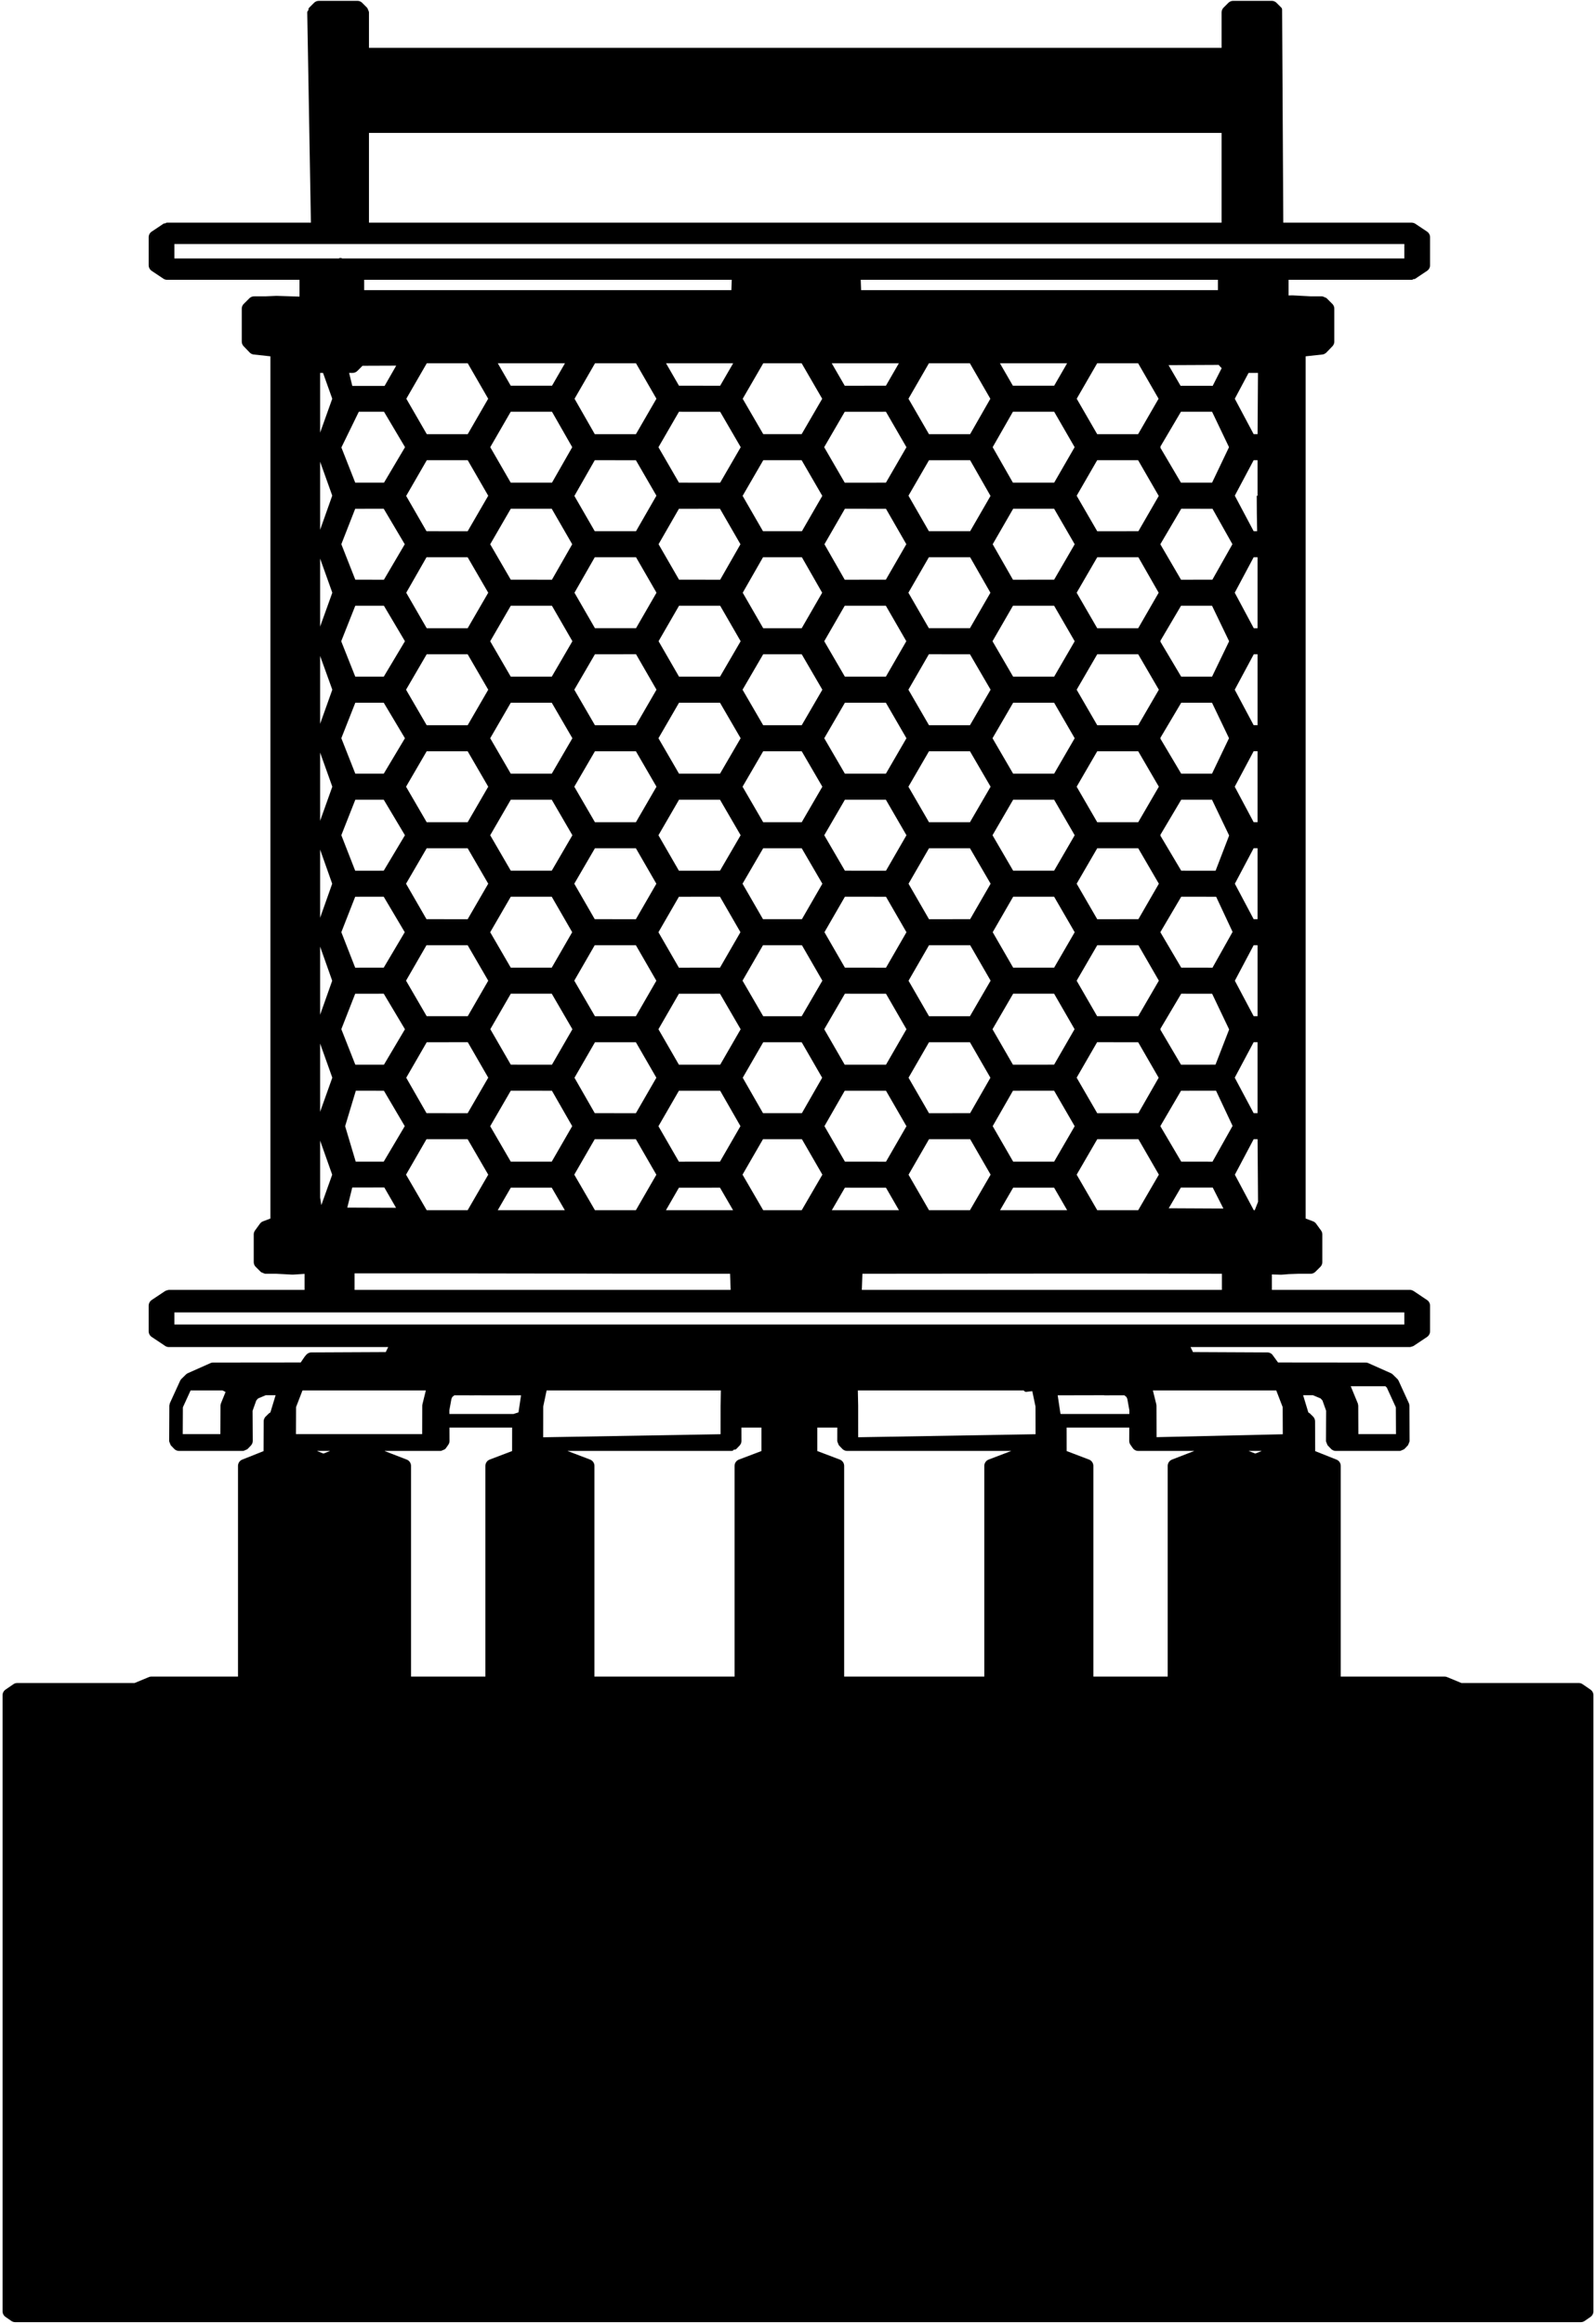 <svg width="589" height="857" viewBox="0 0 589 857" fill="none" xmlns="http://www.w3.org/2000/svg">
<path d="M68.856 506.726L68.854 506.727C68.857 506.725 68.859 506.723 68.861 506.722C68.859 506.723 68.858 506.724 68.856 506.726Z" fill="black"/>
<path d="M520.873 475.794C520.876 475.795 520.879 475.796 520.882 475.797C520.878 475.796 520.875 475.795 520.871 475.794C520.868 475.793 520.865 475.792 520.862 475.791L520.873 475.794Z" fill="black"/>
<path d="M93.835 454.312L93.834 454.314C93.834 454.314 93.834 454.311 93.835 454.309V454.312Z" fill="black"/>
<path d="M419.712 535.088H419.708C419.706 535.088 419.702 535.087 419.702 535.087C419.704 535.087 419.708 535.087 419.712 535.088Z" fill="black"/>
<path fill-rule="evenodd" clip-rule="evenodd" d="M481.849 449.407L484.57 450.439L484.572 450.44C484.615 450.457 484.662 450.476 484.709 450.497L484.718 450.5C484.718 450.5 484.719 450.501 484.721 450.502L484.752 450.516C484.935 450.602 485.102 450.708 485.254 450.831L485.301 450.87L485.302 450.871C485.368 450.927 485.425 450.982 485.474 451.032L485.515 451.075L485.516 451.076C485.567 451.131 485.613 451.187 485.655 451.241C485.657 451.244 485.659 451.246 485.662 451.249C485.675 451.264 485.69 451.284 485.707 451.307L487.523 453.808L487.631 453.971C487.708 454.095 487.772 454.225 487.825 454.357L487.86 454.454L487.862 454.458L487.868 454.476C487.869 454.48 487.872 454.486 487.874 454.491L487.877 454.504L487.878 454.505C487.905 454.587 487.93 454.676 487.95 454.771L487.989 455.019C487.998 455.104 488.002 455.191 488.002 455.279V465.463L488 465.498C488 465.52 488 465.537 488 465.546L487.999 465.55C487.997 465.593 487.994 465.658 487.987 465.729C487.984 465.759 487.98 465.785 487.978 465.797C487.978 465.8 487.977 465.803 487.977 465.805C487.977 465.807 487.976 465.81 487.976 465.81C487.971 465.846 487.961 465.912 487.946 465.984C487.939 466.014 487.933 466.039 487.93 466.051C487.929 466.054 487.928 466.059 487.928 466.059C487.928 466.061 487.927 466.063 487.927 466.063C487.914 466.115 487.898 466.17 487.879 466.229C487.879 466.229 487.879 466.233 487.878 466.235L487.877 466.234L487.867 466.271C487.84 466.348 487.812 466.416 487.79 466.468C487.772 466.507 487.754 466.544 487.748 466.557C487.742 466.569 487.714 466.626 487.683 466.682C487.666 466.713 487.649 466.74 487.64 466.754C487.636 466.76 487.631 466.768 487.629 466.771L487.626 466.775L487.541 466.907C487.525 466.929 487.505 466.957 487.482 466.986C487.441 467.039 487.402 467.085 487.375 467.116C487.367 467.125 487.359 467.136 487.35 467.146L487.335 467.161C487.334 467.163 487.332 467.165 487.33 467.168L487.265 467.236L485.442 469.049C485.409 469.082 485.373 469.111 485.337 469.138C484.953 469.481 484.465 469.709 483.931 469.764L483.679 469.776H482.722C482.715 469.776 482.708 469.776 482.702 469.775H479.381L475.636 469.909L473.24 470.1C473.235 470.1 473.231 470.099 473.226 470.1L472.982 470.119H472.98L472.723 470.125L472.544 470.12C472.542 470.12 472.539 470.12 472.537 470.12L469.385 470.023V475.727H520.304C520.316 475.727 520.328 475.727 520.339 475.728L520.45 475.731L520.489 475.733C520.498 475.734 520.505 475.735 520.512 475.735L520.538 475.737L520.559 475.739C520.646 475.748 520.727 475.761 520.801 475.776L520.803 475.777C520.809 475.779 520.814 475.78 520.82 475.781C520.837 475.785 520.853 475.79 520.871 475.794C520.882 475.797 520.893 475.8 520.902 475.803C520.912 475.806 520.921 475.809 520.926 475.811C520.931 475.812 520.936 475.813 520.936 475.813L520.91 475.805C520.902 475.802 520.893 475.8 520.882 475.797C520.908 475.803 520.934 475.809 520.959 475.815L521.094 475.855L521.095 475.856C521.111 475.862 521.125 475.866 521.135 475.87C521.304 475.93 521.465 476.008 521.617 476.102C521.624 476.106 521.633 476.111 521.643 476.116L521.693 476.147L526.649 479.457C527.343 479.921 527.76 480.702 527.76 481.536V490.993C527.76 491.03 527.758 491.061 527.756 491.083C527.755 491.104 527.753 491.121 527.752 491.127C527.751 491.165 527.748 491.208 527.744 491.253C527.739 491.295 527.735 491.335 527.73 491.366L527.699 491.535C527.689 491.578 527.679 491.618 527.669 491.652C527.653 491.712 527.635 491.768 527.618 491.818C527.615 491.825 527.608 491.84 527.601 491.859L527.6 491.865C527.598 491.872 527.594 491.88 527.59 491.889C527.59 491.891 527.59 491.893 527.589 491.896C527.583 491.913 527.577 491.932 527.569 491.953C527.55 492 527.53 492.039 527.517 492.064C527.511 492.077 527.504 492.089 527.5 492.097C527.496 492.106 527.494 492.111 527.492 492.115C527.487 492.126 527.474 492.152 527.458 492.181C527.365 492.354 527.253 492.512 527.128 492.652L527.127 492.651L527.068 492.716L526.938 492.844C526.898 492.88 526.861 492.911 526.84 492.928C526.809 492.953 526.777 492.975 526.748 492.997C526.742 493.002 526.734 493.01 526.725 493.018C526.708 493.031 526.681 493.051 526.649 493.072L521.693 496.384C521.611 496.438 521.522 496.48 521.428 496.509L520.595 496.762C520.501 496.79 520.403 496.805 520.304 496.805H439.367L440.134 498.376C440.178 498.466 440.216 498.558 440.249 498.651L467.708 498.782L467.868 498.789C467.87 498.789 467.874 498.79 467.876 498.79C467.883 498.79 467.89 498.791 467.896 498.791C467.975 498.797 468.045 498.809 468.086 498.815H468.089C468.089 498.815 468.094 498.816 468.097 498.816C468.103 498.817 468.115 498.819 468.127 498.821L468.31 498.859C468.322 498.862 468.333 498.865 468.339 498.867C468.343 498.868 468.346 498.87 468.348 498.87C468.35 498.871 468.352 498.871 468.352 498.871C468.416 498.888 468.477 498.907 468.534 498.928C468.548 498.933 468.559 498.937 468.567 498.94C468.575 498.944 468.582 498.946 468.584 498.947C468.589 498.949 468.585 498.948 468.585 498.948L468.571 498.942C468.618 498.96 468.675 498.983 468.736 499.011L468.789 499.035L468.79 499.036C468.841 499.061 468.891 499.088 468.941 499.116L469.003 499.153L469.005 499.155C469.018 499.163 469.069 499.195 469.12 499.229L469.234 499.314C469.238 499.318 469.247 499.324 469.256 499.331C469.266 499.339 469.28 499.349 469.294 499.361L469.313 499.376L469.324 499.386C469.359 499.416 469.387 499.443 469.404 499.459L469.438 499.493C469.443 499.498 469.448 499.503 469.455 499.509C469.465 499.518 469.477 499.53 469.49 499.543C469.522 499.576 469.552 499.612 469.58 499.649L471.655 502.491L503.962 502.521C504.076 502.521 504.182 502.529 504.278 502.541C504.305 502.544 504.366 502.552 504.431 502.564C504.466 502.571 504.495 502.578 504.51 502.582C504.516 502.583 504.525 502.585 504.527 502.586C504.53 502.587 504.529 502.587 504.529 502.587L504.661 502.621C504.668 502.623 504.709 502.635 504.748 502.647C504.807 502.667 504.863 502.689 504.877 502.695L504.881 502.697C504.883 502.698 504.89 502.7 504.895 502.702C504.907 502.707 504.929 502.716 504.955 502.727C504.957 502.728 504.967 502.731 504.978 502.736L513.277 506.429C513.293 506.436 513.309 506.444 513.325 506.452L513.42 506.501L513.437 506.51C513.532 506.561 513.632 506.621 513.732 506.693C513.752 506.708 513.768 506.721 513.774 506.726L513.777 506.728L513.778 506.729C513.844 506.779 513.903 506.83 513.955 506.878C513.944 506.868 513.936 506.861 513.932 506.857L513.957 506.878C513.97 506.889 513.988 506.906 514.009 506.927L514.01 506.928L515.642 508.526L515.673 508.559L515.767 508.659L515.798 508.693C515.944 508.864 516.069 509.059 516.167 509.271L519.907 517.441L519.927 517.488L519.986 517.636L520.004 517.688C520.088 517.938 520.133 518.202 520.134 518.47L520.198 531.401C520.198 531.53 520.174 531.658 520.126 531.777L519.708 532.824C519.661 532.944 519.59 533.053 519.501 533.146L518.345 534.35C518.252 534.447 518.14 534.524 518.016 534.577L516.935 535.038C516.811 535.091 516.677 535.118 516.542 535.118H493.005C492.409 535.118 491.836 534.905 491.386 534.522L491.201 534.349L490.046 533.145C489.956 533.051 489.885 532.939 489.837 532.818L489.419 531.757C489.373 531.639 489.349 531.512 489.35 531.385L489.411 520.32L488.051 516.513L487.382 515.766L484.542 514.565L480.911 514.568L482.839 520.929C482.844 520.931 482.848 520.932 482.852 520.935L482.868 520.942C482.878 520.948 482.887 520.952 482.894 520.956C482.9 520.959 482.905 520.962 482.909 520.964L482.915 520.967C482.918 520.968 482.927 520.974 482.935 520.978L483.019 521.021C483.045 521.036 483.067 521.051 483.078 521.058C483.082 521.06 483.09 521.065 483.09 521.065C483.093 521.067 483.092 521.067 483.092 521.067C483.158 521.108 483.217 521.149 483.27 521.188C483.291 521.204 483.262 521.183 483.296 521.208L483.364 521.261C483.416 521.304 483.47 521.352 483.523 521.404L484.572 522.434L484.603 522.467L484.705 522.576C484.717 522.589 484.729 522.603 484.741 522.616C485.112 523.061 485.317 523.625 485.32 524.208L485.362 535.188L493.083 538.256L493.211 538.307C494.169 538.682 494.797 539.606 494.797 540.634V618.332H533.089C533.419 618.332 533.743 618.398 534.044 618.522L539.33 620.708H582.636C582.648 620.708 582.659 620.709 582.67 620.709L582.784 620.713L582.826 620.715C583.265 620.748 583.688 620.897 584.052 621.147L586.97 623.153C587.648 623.62 588.054 624.391 588.054 625.214V852.441L588.049 852.596C588.002 853.36 587.605 854.064 586.97 854.501L584.798 855.994C584.433 856.245 584.009 856.394 583.571 856.427L583.382 856.434H5.618C5.603 856.434 5.589 856.433 5.575 856.433L5.461 856.428C5.449 856.427 5.437 856.424 5.424 856.423V856.425C5.366 856.42 5.315 856.414 5.28 856.409L5.274 856.408C5.267 856.407 5.25 856.405 5.23 856.402C5.199 856.397 5.149 856.389 5.093 856.377C5.084 856.375 5.06 856.37 5.035 856.364C4.984 856.352 4.936 856.339 4.891 856.325C4.879 856.322 4.869 856.318 4.862 856.315C4.859 856.315 4.857 856.313 4.855 856.312C4.748 856.278 4.644 856.238 4.544 856.19C4.507 856.172 4.472 856.154 4.443 856.139L4.444 856.14C4.444 856.14 4.441 856.138 4.438 856.137L4.439 856.136L4.436 856.135C4.427 856.13 4.403 856.119 4.376 856.104C4.334 856.079 4.295 856.055 4.26 856.032L4.257 856.03C4.257 856.03 4.251 856.026 4.247 856.023C4.237 856.018 4.221 856.006 4.201 855.992L2.03 854.501C1.394 854.064 0.998 853.36 0.951 852.596L0.946 852.441V625.214C0.946 624.391 1.352 623.62 2.03 623.153L4.948 621.147L4.98 621.127L5.076 621.066L5.107 621.047C5.488 620.825 5.922 620.708 6.364 620.708H49.669L54.955 618.522L54.998 618.505L55.137 618.455L55.185 618.439C55.419 618.369 55.664 618.332 55.91 618.332H87.83L87.831 540.634C87.831 539.61 88.456 538.688 89.408 538.31L97.263 535.188L97.309 524.208L97.31 524.162L97.314 524.084C97.314 524.077 97.314 524.065 97.315 524.053C97.316 524.037 97.317 524.015 97.319 523.99L97.321 523.977L97.322 523.959C97.326 523.915 97.333 523.871 97.34 523.826V523.824L97.342 523.814V523.81C97.344 523.8 97.347 523.783 97.35 523.764L97.389 523.59C97.434 523.418 97.496 523.252 97.576 523.094L97.607 523.035L97.692 522.89L97.693 522.889L97.694 522.886C97.696 522.882 97.703 522.872 97.71 522.861C97.717 522.85 97.724 522.84 97.728 522.834L97.737 522.821L97.832 522.688L97.834 522.686L97.836 522.682C97.841 522.676 97.853 522.66 97.868 522.643L97.962 522.533C97.994 522.499 98.025 522.465 98.057 522.434L99.1 521.409C99.136 521.374 99.174 521.339 99.213 521.305L99.215 521.303L99.259 521.265C99.268 521.257 99.278 521.25 99.287 521.242C99.348 521.193 99.412 521.146 99.477 521.104L99.676 520.984L99.729 520.958C99.745 520.95 99.763 520.941 99.784 520.932L101.714 514.568L98.082 514.565L95.244 515.765L94.574 516.513L93.215 520.32L93.278 531.399C93.281 532.05 93.031 532.676 92.582 533.145L91.426 534.349C91.333 534.446 91.221 534.523 91.097 534.576L90.016 535.037L90.015 535.036C89.892 535.089 89.759 535.118 89.623 535.118H66.085C65.405 535.118 64.754 534.84 64.284 534.351L64.283 534.35L63.127 533.146C63.037 533.053 62.967 532.943 62.919 532.823L62.502 531.775C62.454 531.656 62.429 531.529 62.43 531.4L62.496 518.469L62.502 518.363C62.505 518.329 62.512 518.294 62.519 518.26L62.654 517.645L62.682 517.541C62.693 517.508 62.706 517.475 62.721 517.442L66.448 509.302L66.453 509.29C66.455 509.284 66.46 509.273 66.466 509.26L66.564 509.072C66.598 509.014 66.633 508.959 66.668 508.907L66.669 508.905C66.669 508.905 66.672 508.902 66.673 508.899C66.679 508.891 66.691 508.873 66.706 508.853L66.802 508.728C66.791 508.741 66.782 508.752 66.778 508.758C66.781 508.753 66.788 508.744 66.794 508.735C66.805 508.722 66.82 508.703 66.839 508.681L66.938 508.574L66.939 508.573C66.939 508.573 66.944 508.567 66.947 508.564C66.954 508.557 66.969 508.542 66.986 508.525L68.618 506.928L68.649 506.898L68.687 506.864C68.689 506.862 68.693 506.858 68.702 506.851C68.715 506.838 68.74 506.816 68.769 506.791L68.809 506.76L68.823 506.749C68.833 506.741 68.845 506.734 68.856 506.726L68.859 506.724L68.861 506.722C68.906 506.687 68.957 506.649 69.014 506.612L69.015 506.611L69.018 506.609C69.02 506.608 69.023 506.606 69.025 506.604C69.028 506.602 69.033 506.599 69.038 506.597C69.046 506.591 69.058 506.583 69.072 506.574C69.167 506.516 69.267 506.465 69.371 506.42L77.651 502.736L77.686 502.722C77.798 502.674 77.906 502.639 78.003 502.612C78.049 502.6 77.976 502.619 78.037 502.603C78.055 502.598 78.085 502.59 78.12 502.582L78.227 502.561L78.33 502.544C78.344 502.542 78.327 502.545 78.36 502.54C78.377 502.538 78.407 502.533 78.442 502.53L78.576 502.523H78.578C78.578 502.523 78.588 502.523 78.593 502.522C78.607 502.522 78.633 502.521 78.665 502.521L110.987 502.49C111.258 502.117 111.505 501.726 111.79 501.293C112.158 500.732 112.578 500.12 113.138 499.542C113.547 499.12 114.09 498.857 114.67 498.796L114.717 498.792L114.868 498.783L114.921 498.781L142.382 498.651C142.413 498.56 142.449 498.468 142.494 498.376L143.26 496.806H62.324C62.242 496.806 62.169 496.8 62.124 496.797C62.081 496.793 62.033 496.787 62.008 496.783H62.005C62.001 496.783 61.992 496.782 61.981 496.78C61.97 496.779 61.954 496.777 61.936 496.774C61.896 496.768 61.854 496.76 61.811 496.751C61.763 496.741 61.717 496.729 61.703 496.726C61.676 496.719 61.648 496.711 61.621 496.703L61.62 496.702C61.577 496.69 61.54 496.678 61.514 496.669L61.349 496.605C61.342 496.602 61.292 496.582 61.246 496.56L61.245 496.559C61.203 496.539 61.157 496.514 61.157 496.514L61.154 496.512C61.152 496.511 61.145 496.508 61.139 496.505C61.127 496.498 61.104 496.487 61.078 496.472L60.993 496.419C60.99 496.418 60.982 496.413 60.974 496.408C60.965 496.403 60.951 496.395 60.935 496.384L55.979 493.073C55.285 492.609 54.868 491.828 54.868 490.993V481.536C54.868 481.515 54.868 481.494 54.87 481.473L54.881 481.287C54.883 481.267 54.885 481.247 54.887 481.227C54.977 480.512 55.371 479.863 55.979 479.457L60.935 476.147C61.017 476.093 61.106 476.051 61.2 476.022L62.033 475.77C62.127 475.741 62.225 475.727 62.324 475.727H112.403V469.82L109.336 470.016C109.334 470.016 109.331 470.015 109.328 470.016L108.569 470.062C108.564 470.062 108.559 470.064 108.554 470.064L108.15 470.089L108.151 470.09C108.054 470.096 107.957 470.097 107.86 470.092L101.845 469.775H97.96C97.83 469.775 97.7 469.75 97.579 469.7L96.521 469.264C96.4 469.214 96.29 469.14 96.198 469.048L94.376 467.235C94.355 467.214 94.338 467.194 94.327 467.182L94.325 467.179L94.324 467.178C94.315 467.168 94.307 467.16 94.305 467.157L94.303 467.155L94.263 467.112L94.183 467.018L94.063 466.854C94.022 466.794 93.989 466.738 93.966 466.697L93.953 466.673C93.93 466.631 93.91 466.593 93.898 466.568C93.891 466.554 93.87 466.511 93.85 466.466L93.809 466.366L93.775 466.271C93.77 466.255 93.751 466.203 93.736 466.149C93.695 466.007 93.669 465.865 93.655 465.728C93.65 465.681 93.647 465.634 93.646 465.62L93.641 465.497V465.518C93.641 465.505 93.64 465.485 93.64 465.463V455.276C93.64 455.229 93.642 455.186 93.643 455.168L93.653 455.023C93.655 455.006 93.658 454.974 93.663 454.938C93.671 454.874 93.683 454.816 93.692 454.772C93.689 454.784 93.688 454.793 93.687 454.797C93.688 454.793 93.69 454.783 93.692 454.771C93.694 454.758 93.698 454.74 93.703 454.719L93.762 454.503L93.763 454.502C93.771 454.477 93.779 454.456 93.784 454.443C93.795 454.412 93.784 454.44 93.791 454.421C93.808 454.375 93.826 454.332 93.843 454.291C93.848 454.279 93.855 454.262 93.864 454.242L93.879 454.209L93.912 454.145C93.971 454.028 94.039 453.915 94.117 453.809L95.915 451.332L95.915 451.333C96.016 451.192 96.128 451.064 96.249 450.951L96.251 450.949C96.255 450.945 96.264 450.935 96.276 450.925C96.341 450.865 96.412 450.808 96.486 450.754C96.508 450.738 96.53 450.723 96.535 450.72L96.764 450.579L96.798 450.562L96.799 450.561C96.802 450.559 96.805 450.557 96.808 450.556C96.811 450.554 96.815 450.553 96.815 450.553C96.907 450.506 97.003 450.464 97.102 450.428L99.794 449.406V131.413L93.691 130.752L93.685 130.751C93.677 130.75 93.668 130.75 93.66 130.749C93.595 130.742 93.521 130.732 93.442 130.716C93.309 130.689 93.194 130.653 93.108 130.623C93.102 130.621 93.05 130.603 93.004 130.585C92.965 130.569 92.932 130.554 92.912 130.545C92.82 130.502 92.949 130.562 92.874 130.527C92.87 130.525 92.864 130.523 92.858 130.521C92.847 130.515 92.831 130.508 92.814 130.499C92.759 130.472 92.71 130.445 92.672 130.423L92.67 130.422C92.669 130.421 92.664 130.417 92.66 130.415C92.65 130.41 92.634 130.4 92.615 130.389L92.614 130.388C92.577 130.365 92.539 130.34 92.499 130.312C92.471 130.292 92.445 130.273 92.423 130.257L92.421 130.256C92.384 130.228 92.351 130.2 92.323 130.177C92.283 130.144 92.248 130.112 92.23 130.095C92.217 130.082 92.235 130.1 92.214 130.08L92.198 130.063C92.198 130.063 92.2 130.066 92.195 130.062C92.191 130.058 92.182 130.05 92.171 130.04L92.128 129.997L89.92 127.702C89.906 127.688 89.895 127.675 89.886 127.665C89.878 127.656 89.871 127.648 89.868 127.644L89.872 127.647C89.849 127.622 89.823 127.593 89.795 127.56C89.767 127.525 89.741 127.492 89.731 127.479C89.705 127.445 89.677 127.405 89.648 127.362C89.634 127.341 89.62 127.32 89.606 127.298C89.491 127.115 89.398 126.915 89.332 126.704L89.315 126.642C89.3 126.587 89.286 126.531 89.274 126.472C89.276 126.48 89.277 126.488 89.278 126.491V126.493C89.277 126.491 89.276 126.483 89.274 126.474L89.265 126.432C89.234 126.265 89.22 126.098 89.222 125.934V113.788L89.228 113.698C89.228 113.695 89.229 113.691 89.229 113.685C89.229 113.678 89.229 113.666 89.23 113.655C89.231 113.633 89.234 113.597 89.239 113.557C89.243 113.521 89.248 113.49 89.251 113.473C89.252 113.464 89.254 113.455 89.254 113.451C89.255 113.449 89.255 113.446 89.255 113.446V113.444L89.279 113.321C89.291 113.266 89.305 113.212 89.309 113.198C89.318 113.166 89.333 113.11 89.354 113.049L89.374 112.992C89.393 112.938 89.416 112.881 89.442 112.823L89.455 112.793L89.505 112.691C89.509 112.683 89.514 112.675 89.518 112.667C89.529 112.646 89.54 112.627 89.543 112.621C89.566 112.581 89.588 112.544 89.607 112.515L89.687 112.397L89.688 112.396L89.706 112.37C89.713 112.36 89.723 112.346 89.735 112.33L89.857 112.183L89.864 112.175C89.868 112.17 89.876 112.162 89.884 112.152L89.916 112.118C89.92 112.114 89.924 112.11 89.927 112.107C89.935 112.099 89.947 112.087 89.959 112.075L92.023 110.021L92.055 109.99L92.165 109.891L92.205 109.855C92.65 109.492 93.209 109.292 93.787 109.292H97.948L101.944 109.121C101.981 109.12 102.018 109.121 102.054 109.123C102.067 109.123 102.079 109.123 102.089 109.123C102.103 109.123 102.117 109.121 102.13 109.121L108.477 109.325L108.822 109.335L108.826 109.336L110.532 109.391V103.196H61.674C61.582 103.196 61.5 103.189 61.438 103.184C61.424 103.182 61.411 103.181 61.405 103.181C61.402 103.18 61.397 103.18 61.397 103.18H61.395L61.394 103.179C61.334 103.172 61.269 103.162 61.202 103.149H61.198C61.187 103.148 61.172 103.145 61.154 103.142L61.153 103.141L60.94 103.086C60.916 103.079 60.896 103.071 60.882 103.066C60.869 103.062 60.858 103.057 60.855 103.056L60.86 103.057C60.825 103.045 60.78 103.03 60.733 103.011L60.667 102.983C60.616 102.961 60.57 102.938 60.536 102.92C60.51 102.907 60.549 102.928 60.511 102.908C60.498 102.902 60.478 102.89 60.455 102.877C60.407 102.85 60.348 102.816 60.286 102.774L60.268 102.763L55.98 99.897C55.287 99.434 54.869 98.655 54.869 97.819V87.495C54.869 86.66 55.286 85.88 55.98 85.416L60.287 82.54L60.372 82.488C60.563 82.386 60.783 82.35 60.998 82.384C61.176 82.219 61.414 82.118 61.676 82.118H114.738L113.388 4.627C113.382 4.263 113.571 3.942 113.858 3.762C113.777 3.433 113.864 3.071 114.121 2.814L115.889 1.046C116.34 0.595 116.967 0.313 117.657 0.313H131.896L131.946 0.314L132.004 0.317L132.003 0.318C132.006 0.318 132.011 0.318 132.031 0.318C132.053 0.319 132.093 0.321 132.14 0.325C132.172 0.328 132.204 0.334 132.235 0.34C132.27 0.345 132.306 0.347 132.34 0.354L132.446 0.376C132.498 0.388 132.553 0.401 132.609 0.418C132.637 0.426 132.662 0.435 132.675 0.439C132.729 0.457 132.785 0.477 132.84 0.5C132.874 0.514 132.905 0.528 132.915 0.532C132.957 0.551 132.998 0.571 133.037 0.591C133.061 0.604 133.102 0.624 133.146 0.649C133.201 0.681 133.251 0.715 133.27 0.728C133.302 0.749 133.343 0.776 133.387 0.809C133.414 0.829 133.471 0.871 133.53 0.922L133.533 0.924L133.551 0.94C133.566 0.953 133.578 0.964 133.586 0.973C133.595 0.98 133.602 0.987 133.605 0.99L133.611 0.996C133.622 1.006 133.642 1.024 133.664 1.046L135.432 2.814L135.499 2.888C135.561 2.963 135.611 3.048 135.649 3.139L136.088 4.2C136.139 4.321 136.165 4.452 136.165 4.583V17.638H450.822V4.583C450.822 3.894 451.102 3.266 451.554 2.814L453.323 1.046L453.5 0.885C453.931 0.529 454.487 0.314 455.09 0.313H469.33L469.379 0.314L469.438 0.317L469.437 0.318C469.439 0.318 469.444 0.318 469.464 0.318L469.574 0.325L469.665 0.338L469.668 0.34C469.704 0.345 469.74 0.347 469.774 0.354C469.822 0.362 469.875 0.375 469.879 0.376C469.932 0.388 469.987 0.402 470.042 0.418C470.063 0.424 470.081 0.43 470.091 0.434C470.096 0.435 470.102 0.437 470.104 0.438L470.107 0.438C470.158 0.455 470.212 0.475 470.268 0.498C470.268 0.498 470.272 0.499 470.277 0.501C470.281 0.502 470.287 0.505 470.293 0.508L470.351 0.532L470.487 0.599C470.504 0.608 470.481 0.596 470.51 0.611L470.573 0.645L470.705 0.728C470.746 0.755 470.787 0.784 470.826 0.812C470.867 0.843 470.914 0.88 470.962 0.922C470.945 0.907 470.931 0.896 470.923 0.89C470.92 0.887 470.915 0.883 470.915 0.883L470.914 0.882C470.914 0.882 470.917 0.884 470.92 0.887C470.924 0.889 470.928 0.894 470.934 0.898L470.985 0.939C470.999 0.952 471.012 0.965 471.02 0.973C471.028 0.98 471.036 0.987 471.039 0.99L471.044 0.996L471.097 1.046L472.866 2.814L472.932 2.887C473.077 3.063 473.157 3.285 473.159 3.516L473.593 82.118H520.954C520.965 82.118 520.977 82.119 520.989 82.119L521.099 82.123L521.138 82.125C521.146 82.126 521.152 82.126 521.159 82.127L521.184 82.129L521.208 82.131C521.398 82.15 521.576 82.191 521.742 82.246L521.743 82.247C521.767 82.255 521.788 82.262 521.794 82.265L521.798 82.267L521.963 82.336L521.961 82.335C521.961 82.335 521.966 82.336 521.97 82.338C521.975 82.34 521.982 82.342 521.991 82.346L522.063 82.379L522.066 82.38L522.083 82.389L522.092 82.394C522.174 82.435 522.248 82.48 522.314 82.522C522.297 82.511 522.283 82.503 522.275 82.498C522.278 82.5 522.282 82.502 522.287 82.505L522.342 82.539L526.649 85.417C527.343 85.88 527.76 86.66 527.76 87.495V97.833C527.76 97.929 527.753 98.017 527.745 98.091C527.739 98.138 527.732 98.178 527.728 98.201C527.726 98.212 527.724 98.223 527.723 98.228C527.723 98.231 527.722 98.235 527.722 98.235V98.238C527.718 98.262 527.708 98.321 527.694 98.383L527.657 98.519C527.647 98.552 527.633 98.597 527.616 98.647C527.606 98.673 527.594 98.704 527.581 98.737L527.571 98.767C527.565 98.784 527.555 98.81 527.542 98.84C527.525 98.876 527.508 98.906 527.5 98.92L527.501 98.921L527.445 99.029L527.339 99.202C527.339 99.202 527.339 99.203 527.337 99.205C527.337 99.205 527.333 99.213 527.33 99.218C527.323 99.228 527.308 99.247 527.292 99.269L527.293 99.27C527.186 99.421 527.059 99.564 526.912 99.694C526.877 99.725 526.846 99.748 526.836 99.756C526.834 99.757 526.83 99.761 526.83 99.761L526.829 99.762L526.754 99.817L526.732 99.836L526.649 99.897L522.342 102.774C522.124 102.92 521.87 102.968 521.629 102.93C521.451 103.094 521.214 103.196 520.953 103.196H475.542V108.974L476.846 108.935C476.908 108.933 476.979 108.933 477.055 108.937L483.71 109.292H487.854C487.985 109.292 488.115 109.317 488.236 109.367L489.293 109.804L489.381 109.846C489.468 109.892 489.547 109.95 489.617 110.02L491.684 112.074L491.721 112.112C491.73 112.121 491.736 112.129 491.739 112.132L491.814 112.216C491.842 112.249 491.867 112.28 491.879 112.295C491.899 112.32 491.929 112.358 491.959 112.401L491.963 112.407L492.005 112.467L492.123 112.664C492.158 112.73 492.189 112.796 492.217 112.861C492.233 112.898 492.246 112.933 492.253 112.951L492.289 113.049L492.327 113.168L492.345 113.243C492.364 113.324 492.338 113.21 492.353 113.275L492.354 113.279C492.355 113.282 492.356 113.29 492.358 113.297L492.375 113.373L492.407 113.592L492.414 113.721C492.414 113.721 492.414 113.724 492.415 113.727L492.416 113.731C492.416 113.737 492.417 113.746 492.417 113.756C492.419 113.775 492.421 113.808 492.421 113.847V125.969L492.418 126.03C492.418 126.054 492.417 126.073 492.417 126.084C492.416 126.087 492.416 126.091 492.416 126.093C492.415 126.095 492.416 126.099 492.416 126.099C492.413 126.139 492.41 126.189 492.404 126.244C492.399 126.291 492.392 126.334 492.387 126.361C492.381 126.397 492.374 126.444 492.363 126.494C492.356 126.527 492.347 126.563 492.338 126.598C492.325 126.647 492.311 126.697 492.294 126.746C492.284 126.776 492.271 126.81 492.268 126.818L492.269 126.819C492.251 126.869 492.228 126.927 492.2 126.99C492.2 126.99 492.198 126.994 492.197 126.997C492.196 127 492.194 127.004 492.192 127.008C492.188 127.016 492.182 127.03 492.175 127.045L492.174 127.044L492.084 127.217C492.075 127.233 492.064 127.252 492.053 127.27L492.052 127.269C492.027 127.309 491.994 127.365 491.953 127.423L491.952 127.424C491.935 127.447 491.92 127.467 491.91 127.48L491.909 127.479C491.869 127.532 491.805 127.617 491.722 127.703L489.512 129.998C489.427 130.086 489.339 130.157 489.299 130.19C489.282 130.205 489.26 130.223 489.235 130.242L489.234 130.243C489.084 130.358 488.918 130.458 488.739 130.539L488.74 130.54C488.71 130.554 488.682 130.565 488.66 130.574L488.659 130.575C488.619 130.591 488.577 130.607 488.532 130.623L488.389 130.669C488.379 130.672 488.369 130.673 488.361 130.675C488.356 130.676 488.35 130.678 488.346 130.679C488.26 130.701 488.174 130.719 488.089 130.732C488.087 130.733 488.084 130.733 488.081 130.733C488.077 130.734 488.072 130.735 488.068 130.736C488.048 130.74 488.018 130.745 487.981 130.749L481.849 131.413V449.407ZM118.141 195.393L122.597 182.842L122.596 182.838H122.609L122.62 182.808L118.141 170.286V195.393ZM165.892 531.402C165.894 531.918 165.737 532.423 165.441 532.847L165.44 532.846L164.601 534.048C164.524 534.158 164.439 534.262 164.346 534.357L164.333 534.37C164.242 534.461 164.135 534.534 164.016 534.584L162.94 535.039C162.817 535.091 162.684 535.118 162.55 535.118H141.987V535.171L150.09 538.302C151.053 538.674 151.69 539.601 151.69 540.634V618.332H179.125V540.636C179.126 539.598 179.767 538.668 180.737 538.299L181.232 538.11C181.237 538.108 181.242 538.106 181.248 538.104L188.986 535.163L189.002 526.499H165.87L165.892 531.402ZM273.634 531.407C273.634 531.438 273.633 531.466 273.632 531.484C273.631 531.502 273.63 531.517 273.629 531.522L273.626 531.595C273.624 531.628 273.622 531.657 273.62 531.673C273.619 531.68 273.617 531.688 273.617 531.691C273.616 531.694 273.617 531.696 273.617 531.696L273.616 531.697C273.613 531.721 273.61 531.752 273.605 531.785C273.583 531.934 273.547 532.082 273.498 532.225C273.49 532.247 273.479 532.276 273.467 532.307C273.45 532.351 273.434 532.389 273.424 532.412L273.423 532.413C273.423 532.413 273.42 532.421 273.418 532.426C273.414 532.437 273.404 532.461 273.391 532.487L273.39 532.486C273.368 532.533 273.346 532.575 273.333 532.601C273.319 532.625 273.308 532.646 273.301 532.656C273.299 532.661 273.293 532.669 273.293 532.669L273.292 532.671C273.217 532.801 273.129 532.923 273.031 533.038V533.04C273.028 533.043 273.022 533.049 273.016 533.057C273.01 533.064 273.003 533.074 272.994 533.084C272.99 533.088 272.987 533.092 272.983 533.097C272.972 533.109 272.957 533.126 272.939 533.145L271.785 534.349C271.601 534.54 271.349 534.651 271.083 534.656C271 534.658 270.918 534.647 270.837 534.629C270.663 534.921 270.345 535.118 269.98 535.118H209.516L209.515 535.162L217.763 538.299C218.647 538.635 219.258 539.437 219.36 540.361L219.371 540.492C219.373 540.538 219.375 540.587 219.375 540.637V618.332H271.09V540.637L271.098 540.443C271.173 539.482 271.796 538.642 272.708 538.298L281.003 535.161V526.499H273.623L273.634 531.407ZM301.625 535.161L309.92 538.298C310.893 538.665 311.537 539.597 311.537 540.637V618.332H363.252V540.601C363.253 540.559 363.256 540.523 363.257 540.508V540.494C363.258 540.481 363.259 540.453 363.262 540.42L363.272 540.337C363.273 540.331 363.274 540.319 363.274 540.319L363.291 540.203L363.292 540.202C363.297 540.17 363.303 540.137 363.31 540.104L363.331 540.021V540.017C363.331 540.015 363.333 540.009 363.334 540.004C363.337 539.993 363.342 539.973 363.348 539.95L363.352 539.938L363.364 539.898L363.368 539.885L363.407 539.773L363.408 539.771C363.409 539.767 363.412 539.761 363.415 539.753C363.417 539.745 363.421 539.733 363.426 539.721L363.486 539.583C363.549 539.448 363.623 539.32 363.707 539.201C363.712 539.193 363.74 539.153 363.768 539.116C363.792 539.085 363.819 539.051 363.823 539.047C363.848 539.016 363.876 538.984 363.906 538.951C363.918 538.938 363.934 538.921 363.952 538.902L364.032 538.823C364.076 538.781 364.12 538.743 364.138 538.728C364.145 538.721 364.16 538.71 364.175 538.697C364.221 538.66 364.265 538.627 364.302 538.601C364.307 538.597 364.301 538.601 364.314 538.592C364.322 538.586 364.337 538.577 364.353 538.565L364.415 538.525C364.417 538.524 364.421 538.522 364.422 538.521L364.425 538.519C364.539 538.447 364.666 538.38 364.806 538.322L364.809 538.321L364.814 538.319C364.822 538.316 364.84 538.308 364.862 538.3L365.371 538.105L365.374 538.104L373.111 535.163L373.112 535.118H312.648C312.631 535.118 312.614 535.118 312.597 535.117L312.445 535.109C312.428 535.109 312.411 535.107 312.394 535.105C311.807 535.045 311.256 534.779 310.843 534.349L309.689 533.145C309.6 533.052 309.53 532.942 309.482 532.823L309.065 531.781C309.018 531.663 308.993 531.536 308.994 531.408L309.005 526.499H301.625V535.161ZM393.641 535.163L401.891 538.299L402.069 538.374C402.938 538.784 403.502 539.663 403.502 540.636V618.332H430.938V540.572C430.939 540.538 430.941 540.509 430.942 540.498C430.942 540.495 430.943 540.49 430.943 540.49V540.496C430.944 540.476 430.942 540.502 430.944 540.466C430.945 540.449 430.946 540.42 430.95 540.388C430.953 540.357 430.957 540.325 430.958 540.319C430.963 540.273 430.97 540.232 430.975 540.204L430.976 540.198C430.976 540.196 430.977 540.193 430.978 540.189C430.979 540.182 430.981 540.171 430.984 540.158L430.988 540.139L431 540.084L431.003 540.067C431.008 540.048 431.012 540.031 431.014 540.022C431.015 540.019 431.017 540.012 431.017 540.012V540.01C431.017 540.01 431.019 540.005 431.02 540.001C431.021 539.997 431.022 539.991 431.024 539.984C431.027 539.971 431.033 539.949 431.041 539.924C431.053 539.882 431.068 539.84 431.076 539.818C431.077 539.813 431.079 539.806 431.082 539.799C431.086 539.785 431.093 539.766 431.101 539.744L431.169 539.583C431.193 539.532 431.217 539.484 431.242 539.439C431.283 539.363 431.331 539.284 431.387 539.204C431.5 539.042 431.632 538.893 431.781 538.761C431.792 538.751 431.806 538.739 431.806 538.739C431.857 538.696 431.904 538.659 431.94 538.632L431.942 538.631L431.973 538.607L432.103 538.52C432.237 538.435 432.381 538.361 432.535 538.302L440.638 535.171L440.639 535.118H420.078C420.063 535.118 420.048 535.118 420.033 535.117L419.903 535.111C419.889 535.111 419.875 535.11 419.862 535.108C419.851 535.107 419.84 535.105 419.831 535.104V535.102C419.821 535.101 419.812 535.101 419.802 535.1V535.103C419.788 535.101 419.774 535.097 419.762 535.096C419.76 535.095 419.757 535.096 419.754 535.096L419.749 535.095C419.733 535.092 419.72 535.089 419.712 535.088C419.677 535.083 419.631 535.076 419.58 535.065H419.576C419.576 535.065 419.569 535.064 419.565 535.063C419.556 535.062 419.542 535.058 419.524 535.054L419.525 535.055L419.521 535.054C419.521 535.054 419.517 535.052 419.514 535.052C419.504 535.05 419.483 535.045 419.458 535.039C419.411 535.027 419.368 535.014 419.34 535.005L419.335 535.004C419.335 535.004 419.332 535.003 419.33 535.002C419.32 534.999 419.299 534.993 419.276 534.985C419.267 534.982 419.278 534.986 419.259 534.979C419.25 534.976 419.233 534.971 419.214 534.964C419.193 534.956 419.175 534.948 419.162 534.942C419.157 534.94 419.153 534.938 419.149 534.937C419.093 534.914 419.026 534.886 418.956 534.851L418.902 534.822C418.874 534.808 418.85 534.794 418.832 534.783L418.792 534.761C418.743 534.731 418.688 534.695 418.63 534.654C418.602 534.634 418.577 534.616 418.567 534.608L418.566 534.607C418.523 534.575 418.484 534.541 418.47 534.529L418.468 534.528C418.468 534.528 418.464 534.525 418.462 534.523L418.419 534.487L418.411 534.479L418.407 534.476C418.401 534.471 418.393 534.464 418.384 534.456C418.334 534.409 418.288 534.363 418.248 534.319C418.224 534.294 418.206 534.272 418.195 534.26C418.176 534.237 418.185 534.248 418.177 534.239L418.052 534.082C418.062 534.096 418.071 534.107 418.077 534.114C418.074 534.111 418.071 534.107 418.068 534.104L418.029 534.051L417.489 533.278L417.487 533.275L417.186 532.844C416.891 532.422 416.734 531.919 416.736 531.402L416.758 526.499H393.625L393.641 535.163ZM117.107 535.187L119.361 536.083L121.722 535.171L121.723 535.118H117.107V535.187ZM460.904 535.171L463.265 536.083L465.521 535.187L465.522 535.118H460.904V535.171ZM201.723 512.834C201.722 512.838 201.72 512.842 201.719 512.846L201.025 516.142V516.145L201.009 516.215V516.217L200.474 518.748L200.466 523.193V523.201L200.464 524.004V524.007L200.463 524.556V524.582L200.451 530.08L265.919 528.955L265.924 518.48C265.924 518.47 265.925 518.459 265.925 518.448V518.43L266.042 512.812H201.727L201.723 512.834ZM316.703 518.43C316.703 518.436 316.703 518.444 316.703 518.45L316.706 530.07L382.171 528.955L382.164 524.582V524.556L382.161 523.201V523.193L382.151 518.743L381.618 516.212L381.613 516.187C381.612 516.181 381.611 516.177 381.611 516.175L381.61 516.174L381.606 516.152C381.605 516.149 381.604 516.145 381.603 516.141L380.954 513.062L378.812 513.318C378.548 513.35 378.283 513.275 378.075 513.11C377.97 513.028 377.883 512.926 377.82 512.812H316.584L316.703 518.43ZM425.941 514.722L425.949 514.748L425.961 514.797L425.983 514.886L426.723 517.882C426.731 517.915 426.737 517.95 426.742 517.983C426.773 518.136 426.795 518.301 426.795 518.475L426.828 530.039L473.41 528.97L473.395 524.986L473.394 524.874V524.861L473.391 524.053L473.39 523.949V523.922L473.369 518.952L471.063 512.976L471.061 512.971L471.056 512.959C471.055 512.956 471.053 512.952 471.052 512.949L471.006 512.828L471 512.812H425.47L425.941 514.722ZM67.492 519.03L67.443 528.914H81.324L81.371 518.47L81.384 518.227C81.405 518.025 81.453 517.83 81.519 517.644C81.529 517.609 81.54 517.573 81.554 517.539L83.251 513.368L82.147 512.812H70.338L67.492 519.03ZM111.628 512.813L111.624 512.824L111.568 512.969C111.567 512.971 111.566 512.974 111.565 512.977L109.386 518.621L109.256 518.955V519.256L109.238 523.922V523.948L109.237 524.052L109.234 524.861V524.874L109.233 524.986L109.216 528.914H155.802L155.832 518.475C155.832 518.267 155.86 518.068 155.906 517.882L156.667 514.798C156.668 514.793 156.668 514.789 156.669 514.784L157.158 512.812H111.629L111.628 512.813ZM501.072 517.535L501.105 517.628C501.114 517.659 501.122 517.691 501.128 517.724L501.238 518.282L501.251 518.376C501.255 518.407 501.256 518.438 501.256 518.47L501.303 528.914H515.185L515.136 519.032L511.812 511.773L511.3 511.272H498.492L501.072 517.535ZM190.715 514.593C190.644 514.609 190.572 514.618 190.498 514.618L175.085 514.603C175.054 514.606 175.022 514.607 174.99 514.607L167.685 514.599L167.681 514.603L167.671 514.609L167.651 514.625L167.589 514.676L167.588 514.677L167.457 514.785L167.455 514.786L166.903 515.237L166.895 515.256C166.894 515.258 166.893 515.26 166.892 515.262L166.733 515.625C166.732 515.627 166.73 515.629 166.729 515.631L166.604 515.914L166.597 515.953C166.596 515.962 166.592 515.971 166.59 515.979L165.838 520.109L165.845 521.499H189.475L191.344 520.904L192.185 515.306C192.185 515.303 192.186 515.3 192.186 515.297L192.197 515.226C192.197 515.223 192.197 515.22 192.198 515.217L192.291 514.596L190.715 514.593ZM390.336 514.603L390.397 515.003L390.428 515.214L390.429 515.218C390.431 515.229 390.432 515.238 390.433 515.244V515.247L390.442 515.305L391.351 521.362C391.419 521.404 391.486 521.45 391.55 521.499H416.782L416.788 520.111L416.039 515.955C416.038 515.951 416.037 515.947 416.037 515.943L415.902 515.64C415.9 515.635 415.897 515.63 415.895 515.625L415.739 515.27L415.737 515.265L415.725 515.237L415.201 514.809C415.194 514.803 415.186 514.799 415.179 514.793L415.047 514.686C415.041 514.68 415.035 514.675 415.031 514.672C415.026 514.668 415.023 514.664 415.021 514.663L415.02 514.662L414.95 514.604C414.947 514.603 414.945 514.601 414.943 514.599L407.638 514.607C407.54 514.608 407.445 514.593 407.355 514.566L390.336 514.603ZM527.58 491.921C527.583 491.912 527.587 491.904 527.589 491.896V491.893C527.586 491.901 527.584 491.911 527.58 491.921ZM64.364 488.494H518.265V484.037H64.364V488.494ZM130.85 469.626V475.727H269.645L269.493 471.568V471.565L269.427 469.775C223.218 469.773 177.048 469.6 130.85 469.626ZM450.939 469.771C406.718 469.615 362.502 469.772 318.273 469.774L318.056 475.727H450.939V469.771ZM487.442 467.029C487.444 467.026 487.447 467.023 487.448 467.021L487.45 467.018C487.45 467.018 487.446 467.024 487.442 467.029ZM149.845 433.221L157.468 446.331H172.589L180.18 433.232L172.589 420.16L157.393 420.147L149.845 433.221ZM183.692 446.331H208.449L203.624 438.032H188.501L183.692 446.331ZM211.936 433.22L219.559 446.331H234.674L242.228 433.246L234.673 420.16L219.484 420.147L211.936 433.22ZM250.548 438.046L245.767 446.331H270.54L265.715 438.033L250.548 438.046ZM274.028 433.22L281.65 446.331H295.871L303.493 433.22L295.944 420.146H281.577L274.028 433.22ZM306.982 446.331H331.754L326.971 438.047L311.804 438.034L306.982 446.331ZM342.846 420.16L335.291 433.246L342.845 446.331H357.962L365.583 433.221L358.037 420.148L342.846 420.16ZM369.594 445.435C369.589 445.443 369.582 445.451 369.577 445.46L369.072 446.331H393.83L389.021 438.032H373.898L369.594 445.435ZM404.929 420.16L397.339 433.23L404.932 446.331H420.053L427.674 433.221L420.126 420.147L404.929 420.16ZM455.721 433.241L462.702 446.331H463.064L464.274 443.257L464.108 420.146H462.663L455.721 433.241ZM431.314 445.622L451.492 445.722C450.183 443.149 448.874 440.575 447.566 438.002H435.783L431.314 445.622ZM129.998 437.971L128.169 445.374L146.158 445.438L141.832 437.949L129.998 437.971ZM118.141 441.687L118.589 444.448L122.597 433.24L118.141 420.669V441.687ZM304.257 415.334L311.818 428.428L326.975 428.441L334.526 415.361L326.974 402.279H311.743L304.257 415.334ZM242.994 415.361L250.545 428.44L265.703 428.428L273.263 415.334L265.778 402.278H250.548L242.994 415.361ZM435.86 402.274L428.259 415.262V415.406L435.932 428.428L447.469 428.44L454.88 415.244L448.775 402.262L435.86 402.274ZM127.373 415.352L131.278 428.438L141.61 428.428L149.374 415.335L141.681 402.274L131.317 402.264L127.373 415.352ZM180.909 415.359L188.499 428.427H203.615L211.171 415.334L203.685 402.274L188.499 402.262L180.909 415.359ZM373.834 402.273L366.348 415.333L373.907 428.427H389.023L396.61 415.359L389.018 402.262L373.834 402.273ZM157.479 384.388L154.222 390.031C154.218 390.038 154.212 390.043 154.208 390.05L149.917 397.482L157.405 410.542L172.59 410.556L180.185 397.453L172.634 384.376L157.479 384.388ZM212.009 397.483L219.496 410.542L234.675 410.556L242.228 397.475L234.675 384.393H219.568L212.009 397.483ZM335.291 397.475L339.568 404.883L339.789 405.264C339.79 405.267 339.793 405.269 339.794 405.272L342.844 410.556L358.024 410.543L365.51 397.483L357.953 384.393H342.845L335.291 397.475ZM397.334 397.453L404.928 410.556L420.115 410.543L427.601 397.483L420.042 384.39L404.884 384.376L397.334 397.453ZM455.678 397.456L462.658 410.542H464.096L464.095 384.381L462.654 384.378L455.678 397.456ZM274.1 397.481L281.587 410.541H295.934L303.418 397.483L295.862 384.393H281.661L274.1 397.481ZM118.141 410.038L122.64 397.456L118.141 384.874V410.038ZM250.548 366.504L242.994 379.589L250.548 392.673H265.788L273.335 379.598L265.715 366.49L250.548 366.504ZM304.184 379.598L311.733 392.673H326.973L334.526 379.589L326.971 366.504L311.805 366.49L304.184 379.598ZM131.083 366.501L125.966 379.566L131.124 392.659L141.694 392.67L149.446 379.597L141.621 366.49L131.083 366.501ZM180.953 379.571L188.507 392.657L203.697 392.67L211.245 379.598L203.624 366.489H188.507L180.953 379.571ZM369.594 373.892C369.59 373.898 369.585 373.904 369.582 373.91L366.276 379.597L373.824 392.67H375.184C375.194 392.67 375.203 392.669 375.212 392.669L389.013 392.657L396.567 379.572L389.014 366.489H373.899L369.594 373.892ZM428.259 379.404V379.792L435.848 392.67L448.578 392.657L453.612 379.669L447.332 366.502L435.921 366.49L428.259 379.404ZM342.846 348.616L335.291 361.703L342.845 374.788H357.962L365.583 361.677L358.036 348.604L342.846 348.616ZM211.936 361.677L219.559 374.787H234.674L242.227 361.703L234.672 348.617L219.483 348.604L211.936 361.677ZM274.028 361.677L281.651 374.787H295.872L303.493 361.677L295.945 348.603H281.578L274.028 361.677ZM404.929 348.616L397.335 361.693L404.886 374.771L420.054 374.784L427.674 361.677L420.126 348.604L404.929 348.616ZM154.228 354.084C154.226 354.089 154.225 354.094 154.222 354.099L153.117 356.013L153.116 356.015L149.845 361.677L157.465 374.783L172.632 374.771L180.184 361.691L172.59 348.617L157.393 348.604L154.228 354.084ZM455.719 361.701L462.658 374.771L464.1 374.774V348.603H462.662L455.719 361.701ZM118.141 374.253L122.597 361.701L118.141 349.124V374.253ZM250.548 330.731L242.994 343.816L250.546 356.898L265.703 356.885L273.258 343.8L265.705 330.719L250.548 330.731ZM304.261 343.8L311.816 356.885L326.973 356.898L334.526 343.817L326.971 330.731L311.814 330.719L304.261 343.8ZM428.259 343.735V343.862L435.934 356.885L447.467 356.896L454.881 343.696L448.816 330.731L435.93 330.719L428.259 343.735ZM131.084 330.729L125.967 343.799L131.083 356.896L141.609 356.885L149.37 343.8L141.611 330.719L131.084 330.729ZM180.909 343.815L188.499 356.884H203.615L211.167 343.8L203.615 330.717H188.501L180.909 343.815ZM366.353 343.8L373.908 356.884H389.023L396.612 343.814L389.021 330.717H373.908L366.353 343.8ZM154.217 318.425C154.215 318.428 154.212 318.432 154.209 318.436L149.846 325.924L157.395 338.999L172.59 339.013L180.18 325.917L172.591 312.849H157.465L154.217 318.425ZM211.937 325.924L219.486 338.999L234.674 339.013L242.227 325.932L234.674 312.849H219.555L211.937 325.924ZM335.291 325.933L342.844 339.013L358.034 338.999L361.308 333.33L361.31 333.325L365.583 325.926L357.965 312.849H342.846L335.291 325.933ZM397.338 325.915L404.928 339.012L420.125 338.999L427.673 325.925L420.056 312.849H404.928L397.338 325.915ZM274.029 325.925L281.578 338.998H295.944L303.491 325.925L295.874 312.849H281.647L274.029 325.925ZM455.718 325.929L462.659 338.998H464.1L464.099 312.836L462.658 312.834L455.718 325.929ZM118.141 338.479L122.597 325.928L118.141 313.35V338.479ZM242.997 308.051L250.546 321.127L265.716 321.113L273.33 308.044L265.714 294.946H250.592L242.997 308.051ZM307.502 302.349C307.499 302.355 307.494 302.361 307.49 302.367L304.189 308.043L311.803 321.113L326.973 321.127L334.524 308.051L326.929 294.946H311.806L307.502 302.349ZM428.259 307.86V308.229L435.919 321.114L448.614 321.126L453.612 308.141L447.288 294.946H435.924L428.259 307.86ZM125.967 308.033L131.082 321.124L141.621 321.114L149.441 308.043L141.62 294.946H131.127L125.967 308.033ZM180.909 308.045L188.499 321.112H203.626L206.937 315.429L206.94 315.424L211.239 308.044L203.624 294.946H188.501L180.909 308.045ZM366.282 308.044L373.895 321.112H389.023L396.611 308.043L389.021 294.946H373.899L366.282 308.044ZM149.851 290.145L157.468 303.244H172.589L180.181 290.144L172.593 277.078H157.464L149.851 290.145ZM211.943 290.145L219.56 303.244H234.68L242.272 290.145L234.683 277.077H219.556L211.943 290.145ZM335.247 290.143L342.841 303.244H357.962L365.577 290.144L357.966 277.078H342.837L335.247 290.143ZM274.035 290.145L281.651 303.243H295.872L303.486 290.144L295.875 277.078H281.649L274.035 290.145ZM397.338 290.144L404.931 303.243H420.053L427.668 290.145L420.056 277.077H404.928L397.338 290.144ZM455.676 290.143L462.657 303.229L464.099 303.231L464.098 277.065L462.654 277.062L455.676 290.143ZM118.141 302.723L122.641 290.142L118.141 277.559V302.723ZM125.967 272.256L131.126 285.341H141.622L149.441 272.271L141.621 259.174H131.125L125.967 272.256ZM180.91 272.271L188.5 285.341H203.626L211.239 272.271L203.624 259.174H188.501L180.91 272.271ZM243 272.271L250.59 285.341H265.717L273.33 272.271L265.714 259.174H250.592L243 272.271ZM307.502 266.576C307.499 266.583 307.494 266.588 307.49 266.595L304.189 272.271L311.803 285.341H326.931L334.52 272.271L326.929 259.174H311.807L307.502 266.576ZM369.594 266.576C369.59 266.583 369.585 266.588 369.582 266.595L366.282 272.271L373.895 285.341H389.022L396.611 272.271L389.021 259.174H373.899L369.594 266.576ZM428.259 272.088V272.456L435.919 285.341H447.289L453.559 272.257L447.289 259.174H435.924L428.259 272.088ZM154.217 246.882C154.214 246.888 154.208 246.893 154.205 246.899L149.851 254.373L154.147 261.761L154.151 261.767L154.208 261.867C154.212 261.872 154.215 261.877 154.218 261.882L157.468 267.473H172.59L180.18 254.375L172.591 241.306H157.465L154.217 246.882ZM219.556 241.303L215.247 248.704C215.243 248.711 215.237 248.718 215.233 248.725L211.943 254.373L219.56 267.473H234.681L242.276 254.366L234.725 241.289L219.556 241.303ZM274.035 254.374L281.651 267.473H295.872L303.487 254.373L295.875 241.306H281.649L274.035 254.374ZM335.244 254.365L342.84 267.473H357.962L365.578 254.373L357.963 241.303L342.794 241.289L335.244 254.365ZM397.338 254.373L404.931 267.473H420.053L427.668 254.373L420.056 241.306H404.928L397.338 254.373ZM455.678 254.377L462.658 267.458L464.1 267.461L464.098 241.306H462.7L455.678 254.377ZM118.141 266.951L122.639 254.375L118.141 241.916V266.951ZM125.921 236.502L131.116 249.569H141.622L149.444 236.492L141.69 223.417L131.113 223.406L125.921 236.502ZM180.909 236.501L188.499 249.569H203.626L211.244 236.49L203.695 223.417L188.499 223.404L180.909 236.501ZM243.043 236.484L250.598 249.569H265.717L273.333 236.491L265.786 223.417L250.596 223.404L243.043 236.484ZM311.734 223.415L304.185 236.491L311.805 249.569H326.922L334.475 236.485L326.922 223.404L311.734 223.415ZM373.826 223.416L366.277 236.492L373.896 249.569H389.023L396.611 236.501L389.021 223.404L373.826 223.416ZM435.851 223.417L428.259 236.301V236.684L435.92 249.569H447.298L453.605 236.503L447.298 223.405L435.851 223.417ZM149.917 218.606L154.199 226.022L154.2 226.024L154.221 226.062L157.478 231.7H172.59L180.181 218.602L172.59 205.53L157.405 205.518L149.917 218.606ZM274.1 218.605L281.66 231.7H295.862L303.419 218.605L295.931 205.517H281.59L274.1 218.605ZM404.928 205.53L397.338 218.601L404.93 231.7H420.044L427.603 218.605L420.114 205.518L404.928 205.53ZM455.678 218.595L462.701 231.7H464.095L464.098 205.517H462.658L455.678 218.595ZM212.007 218.605L219.567 231.697L234.723 231.684L242.279 218.598L234.726 205.517H219.499L212.007 218.605ZM335.24 218.599L342.795 231.684L357.953 231.697L365.512 218.605L358.023 205.517H342.795L335.24 218.599ZM118.141 231.087L122.64 218.597L118.141 206.021V231.087ZM131.083 187.643L125.968 200.709L131.125 213.801L141.682 213.812L149.375 200.724L141.613 187.632L131.083 187.643ZM180.909 200.729L188.5 213.799L203.685 213.812L211.173 200.724L203.615 187.631H188.501L180.909 200.729ZM250.554 187.646L243.041 200.709L250.598 213.799L265.775 213.812L273.264 200.724L265.705 187.632L250.554 187.646ZM304.255 200.724L311.744 213.812L326.921 213.799L334.479 200.709L326.965 187.646L311.814 187.632L304.255 200.724ZM366.346 200.724L373.834 213.812L389.02 213.799L396.611 200.728L389.02 187.631H373.907L366.346 200.724ZM428.259 200.649V200.799L435.859 213.812L447.423 213.8L454.821 200.707L447.469 187.644L435.929 187.632L428.259 200.649ZM242.998 164.939L250.569 178.009L265.77 178.022L273.36 164.927L268.223 156.091L268.221 156.087L265.772 151.873L250.569 151.859L242.998 164.939ZM311.748 151.873L304.16 164.927L311.749 178.021L326.95 178.009L334.523 164.939L326.952 151.859L311.748 151.873ZM125.988 165.029L131.098 178.008H141.719L149.475 164.924L141.718 151.858H132.418L125.988 165.029ZM180.928 164.924L188.483 178.008H203.708L211.18 164.925L203.709 151.858H188.481L180.928 164.924ZM366.339 164.924L373.812 178.008H389.038L396.59 164.924L389.04 151.858H373.811L366.339 164.924ZM428.259 164.68V165.171L435.824 178.008H447.314L453.563 164.924L447.315 151.858H435.822L428.259 164.68ZM335.266 147.052L342.838 160.137L358.02 160.123L365.486 147.067L357.926 133.973H342.819L335.266 147.052ZM212.035 147.066L219.5 160.122L234.681 160.136L242.253 147.052L234.703 133.973H219.595L212.035 147.066ZM154.228 139.644C154.226 139.648 154.225 139.654 154.222 139.658L149.95 147.054L157.503 160.122H172.613L180.165 147.054L172.612 133.973H157.504L154.228 139.644ZM397.357 147.054L404.911 160.122H420.018L427.57 147.054L420.017 133.973H404.911L397.357 147.054ZM274.089 147.069L281.676 160.121H295.845L303.431 147.069L295.841 133.973H281.681L274.089 147.069ZM455.699 147.056L462.658 160.121H464.107L464.252 137.526H460.783L455.699 147.056ZM118.141 159.56L122.619 147.054L119.211 137.526H118.141V159.56ZM133.757 134.905C133.701 134.976 133.641 135.045 133.577 135.11L131.895 136.793C131.485 137.203 130.947 137.457 130.374 137.514L130.126 137.526H128.836L130.019 142.326L141.929 142.338L146.218 134.858L133.757 134.905ZM431.256 134.677L435.685 142.285L447.545 142.295L450.859 135.773L450.196 135.105L450.195 135.104C450.183 135.093 450.173 135.082 450.165 135.072C450.156 135.063 450.147 135.055 450.141 135.049C450.138 135.045 450.136 135.042 450.133 135.039L450.004 134.89C449.992 134.874 449.982 134.86 449.974 134.85L449.958 134.827C449.934 134.794 449.898 134.745 449.863 134.689C449.846 134.664 449.834 134.642 449.827 134.63C449.823 134.624 449.819 134.618 449.818 134.615C449.817 134.613 449.816 134.611 449.816 134.611L449.815 134.61C449.812 134.606 449.809 134.598 449.803 134.589L431.256 134.677ZM250.575 142.255L265.77 142.269L270.579 133.973H245.793L250.575 142.255ZM311.75 142.269L326.943 142.256L331.728 133.973H306.943L311.75 142.269ZM188.484 142.254H203.723L208.504 133.973H183.703L188.484 142.254ZM373.798 142.254H389.039L393.82 133.973H369.018L373.798 142.254ZM450.13 135.034L450.129 135.032L450.125 135.026C450.125 135.026 450.128 135.031 450.13 135.034ZM89.918 112.117L89.92 112.115L89.923 112.112C89.922 112.114 89.919 112.116 89.918 112.117ZM317.788 107.01H449.469V103.196H317.648L317.788 107.01ZM134.396 107.008L269.914 107.009L270.053 103.196H134.396V107.008ZM64.364 95.319H125.049C125.096 95.287 125.145 95.256 125.197 95.231C125.436 95.118 125.712 95.104 125.961 95.192L126.319 95.319H518.265V89.995H64.364V95.319ZM136.165 82.118H450.822V49.027H136.165V82.118ZM154.222 190.414C154.226 190.421 154.229 190.429 154.233 190.437L157.395 195.913L172.591 195.926L180.176 182.838H180.149L180.165 182.811L172.612 169.727H157.504L149.944 182.821L149.954 182.838H149.848L154.222 190.414ZM219.486 195.912H234.719L242.235 182.842L242.233 182.838H242.235L242.25 182.811L234.678 169.741L219.498 169.728L212.027 182.809L212.043 182.838H211.937L219.486 195.912ZM281.578 195.912H295.945L303.492 182.838H303.437L303.438 182.837L295.841 169.727H281.682L274.082 182.836L274.083 182.838H274.029L281.578 195.912ZM335.285 182.842L342.8 195.912H358.036L365.583 182.84L365.582 182.838H365.475L365.493 182.808L358.021 169.728L342.841 169.741L335.269 182.811L335.285 182.838H335.287L335.285 182.842ZM404.928 195.926L420.125 195.913L427.672 182.839L427.671 182.838H427.567L427.577 182.821L420.017 169.727H404.911L397.356 182.811L397.372 182.838H397.343L404.928 195.926ZM455.718 182.843L462.659 195.912H463.947C463.848 191.543 463.799 187.191 463.798 182.838H464.097V169.727H462.658L455.698 182.808L455.714 182.838H455.721L455.718 182.843Z" fill="black"/>
</svg>
